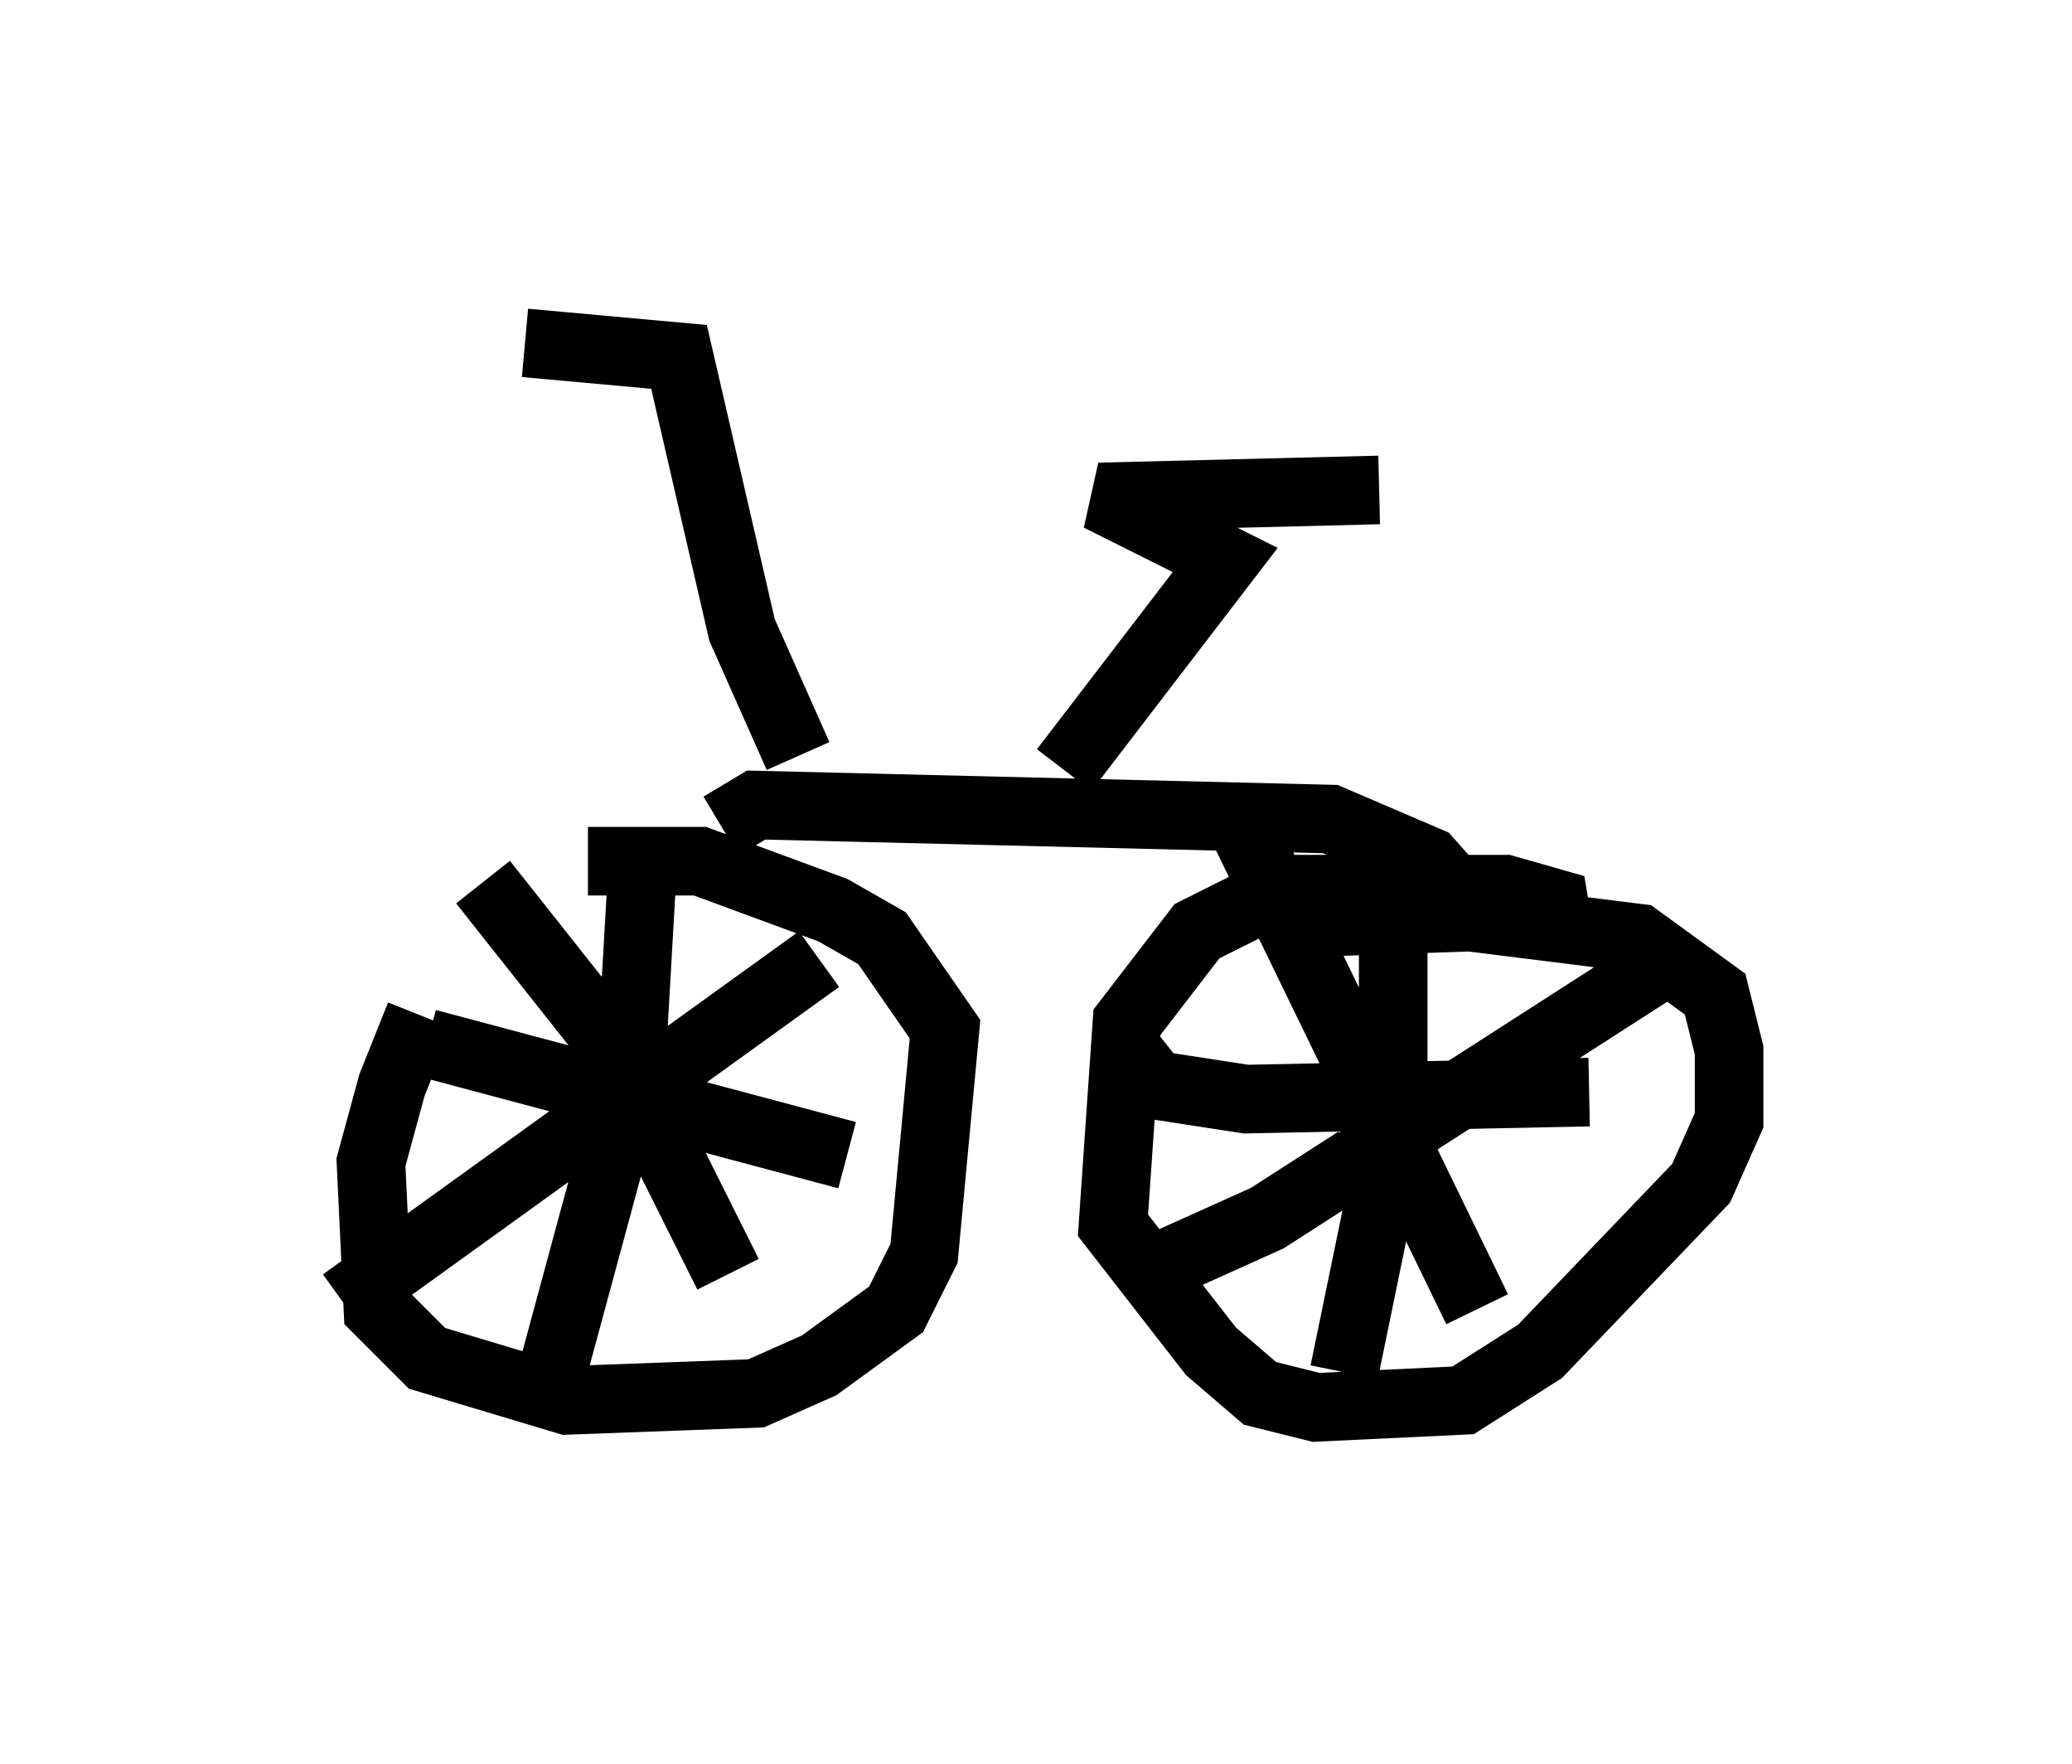 <?xml version="1.0" encoding="utf-8" ?>
<svg baseProfile="full" height="25.721" version="1.1" width="30.213" xmlns="http://www.w3.org/2000/svg" xmlns:ev="http://www.w3.org/2001/xml-events" xmlns:xlink="http://www.w3.org/1999/xlink"><defs /><rect fill="white" height="25.721" width="30.213" x="0" y="0" /><path d="M7.552, 13.167 m-1.429, 1.633 l-0.408, 1.021 -0.306, 1.123 l0.102, 2.144 0.715, 0.715 l2.042, 0.613 2.756, -0.102 l0.919, -0.408 1.123, -0.817 l0.408, -0.817 0.306, -3.267 l-0.919, -1.327 -0.715, -0.408 l-1.94, -0.715 -1.633, 0.0 m14.19, 1.225 l-0.102, -0.613 -0.715, -0.204 l-3.267, 0.0 -1.225, 0.613 l-1.021, 1.327 -0.204, 2.96 l1.429, 1.838 0.715, 0.613 l0.817, 0.204 2.144, -0.102 l1.123, -0.715 2.348, -2.45 l0.408, -0.919 0.0, -1.021 l-0.204, -0.817 -1.123, -0.817 l-2.45, -0.306 -2.96, 0.102 m-11.433, -0.613 l1.94, 2.45 1.633, 3.267 m-5.615, 0.408 l6.942, -5.002 m-2.552, -1.735 l-0.204, 3.573 -1.327, 4.9 m-1.633, -5.513 l6.125, 1.633 m7.963, -4.185 l0.0, 3.879 -0.715, 3.471 m-3.165, -4.696 l0.408, 0.51 1.327, 0.204 l5.002, -0.102 m-5.206, -4.185 l3.573, 7.35 m-5.104, -0.408 l2.042, -0.919 5.717, -3.675 m-13.679, -2.042 l0.51, -0.306 8.371, 0.204 l1.429, 0.613 0.817, 0.919 m-6.125, -2.246 l2.348, -3.063 -1.838, -0.919 l4.083, -0.102 m-8.473, 3.879 l-0.817, -1.838 -0.919, -3.981 l-2.246, -0.204 " fill="none" stroke="black" stroke-width="1" /></svg>